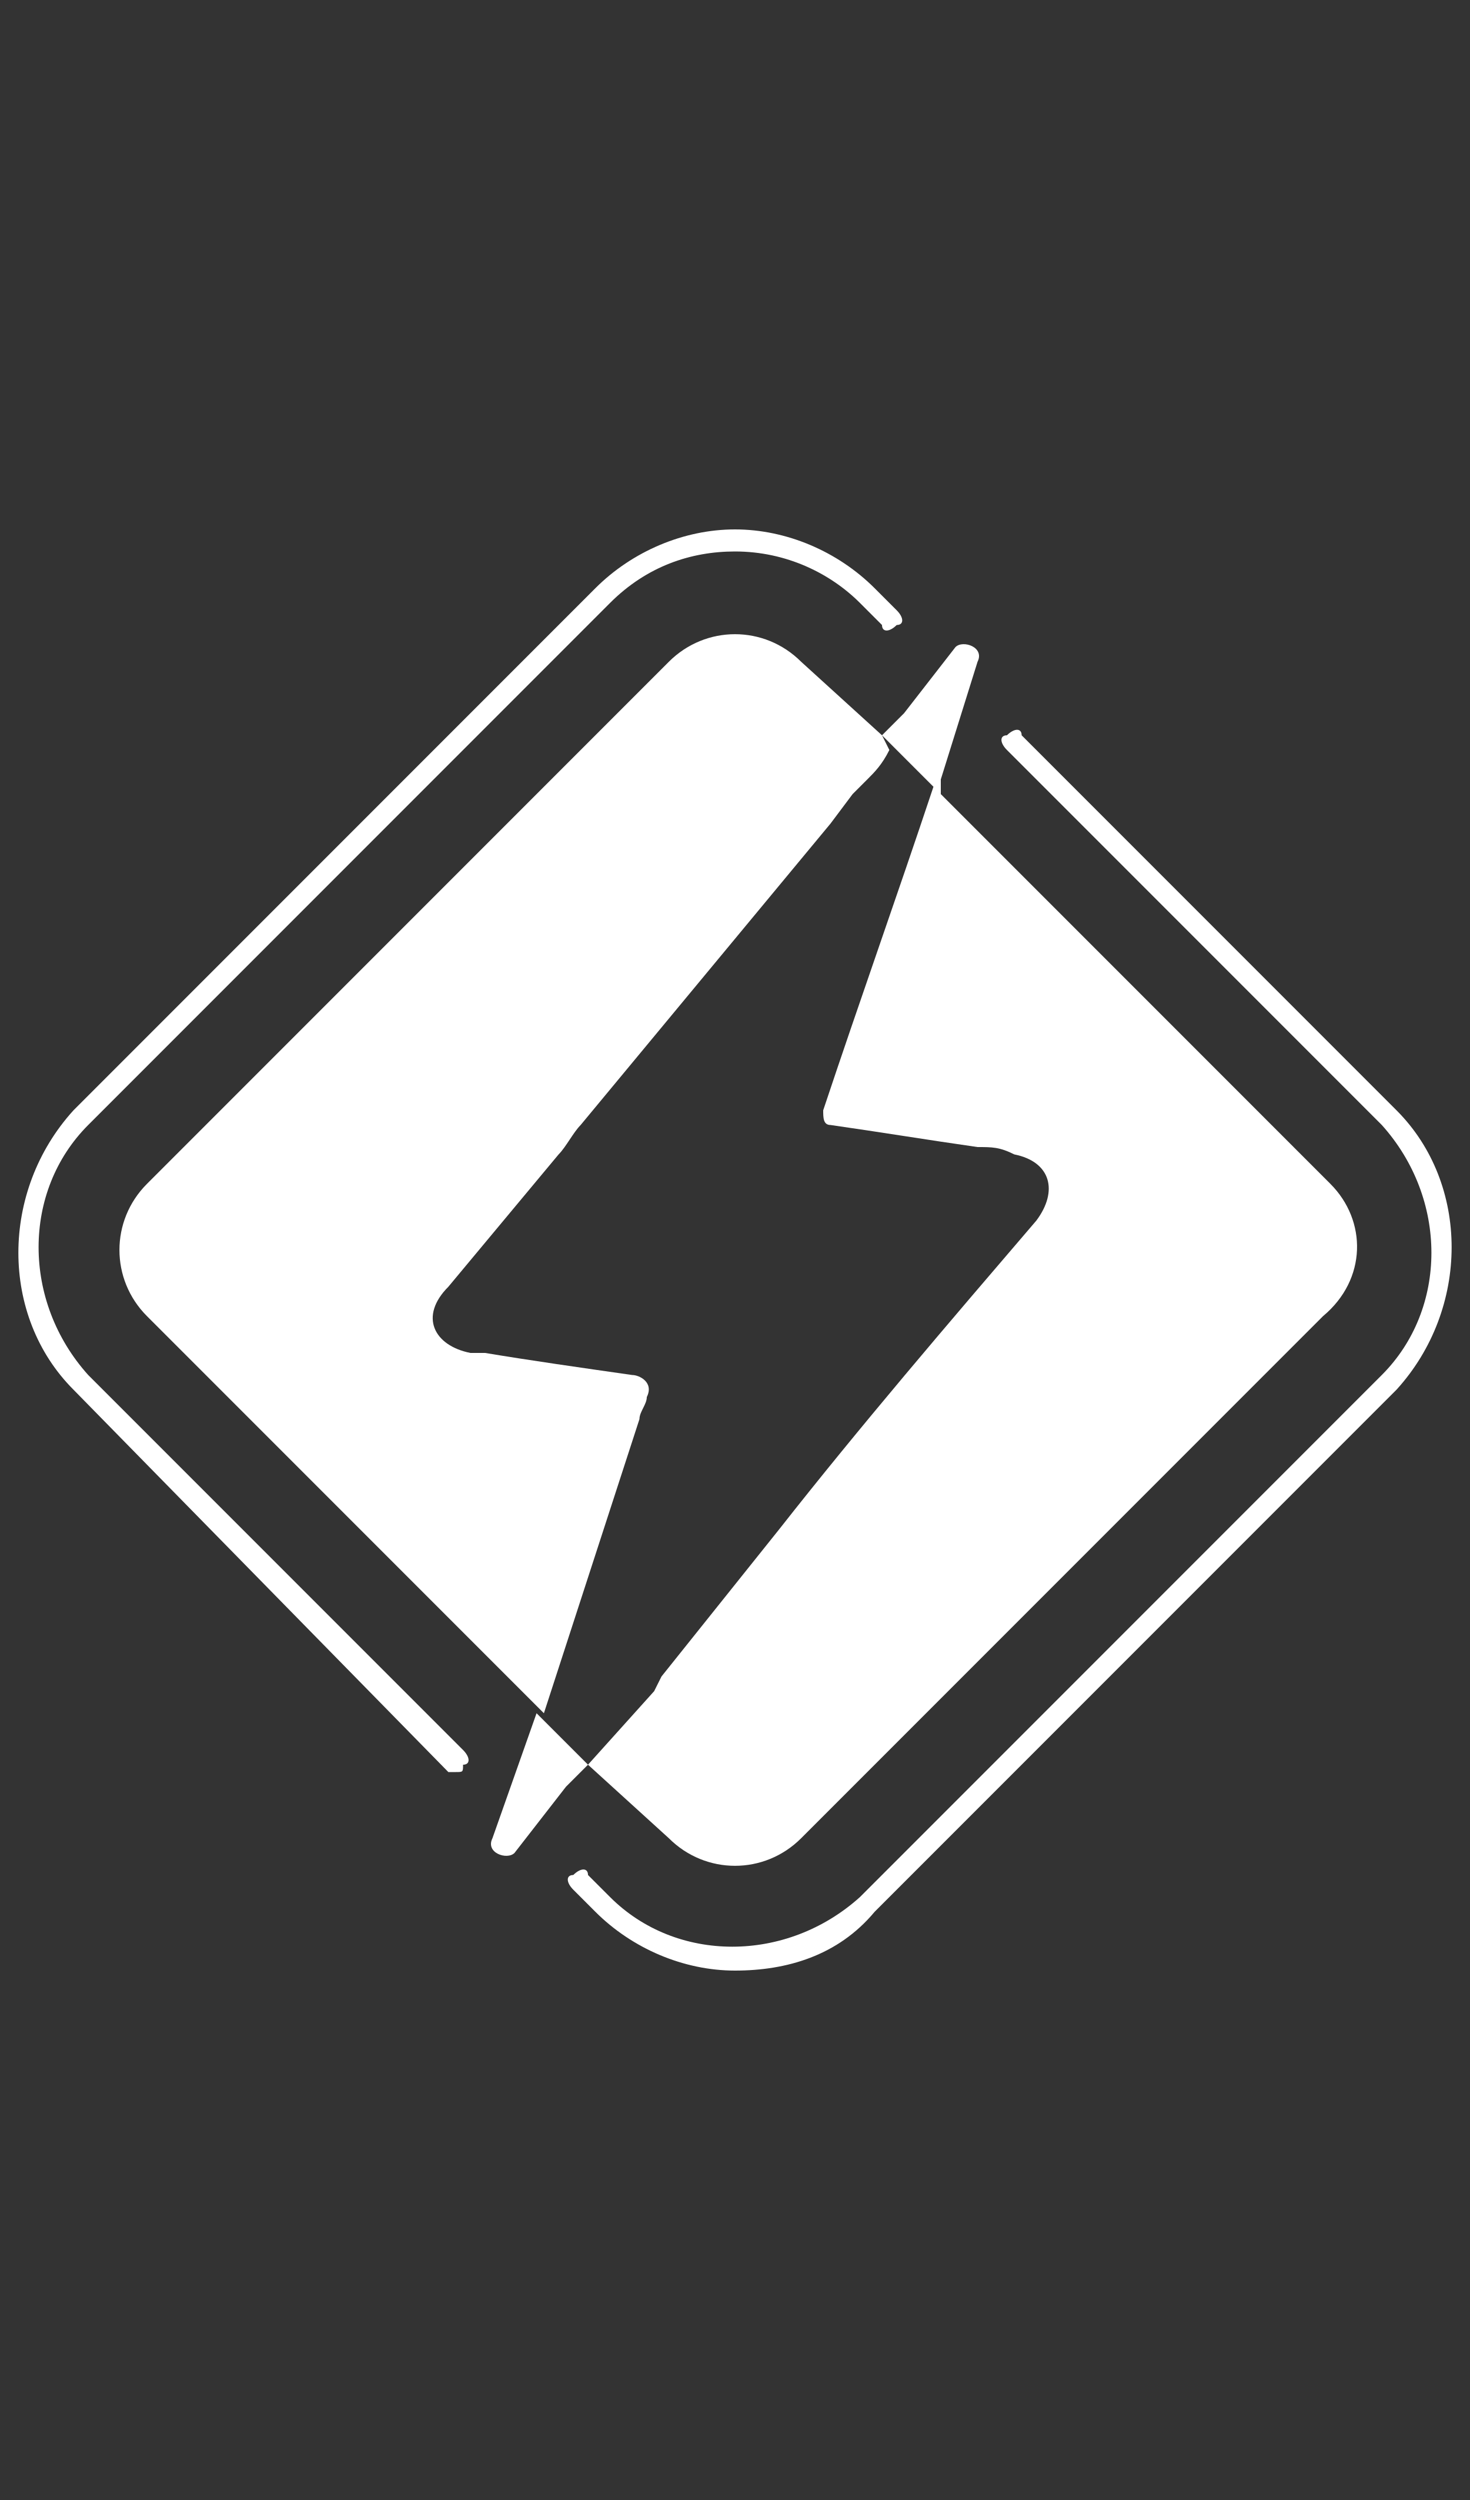 <?xml version="1.0" encoding="utf-8"?>
<!-- Generator: Adobe Illustrator 22.0.1, SVG Export Plug-In . SVG Version: 6.00 Build 0)  -->
<svg width="20px" height="34px" version="1.1" id="Layer_1" xmlns="http://www.w3.org/2000/svg" xmlns:xlink="http://www.w3.org/1999/xlink" x="0px" y="0px"
	 viewBox="0 0 20 34" style="enable-background:new 0 0 20 34;" xml:space="preserve">
<rect x="0" y="0" width="20" height="34" fill="#333333" stroke="none"/>
<style type="text/css">
	.st0{fill:#FFFFFF;}
</style>
<g>
	<g>
		<path class="st0" d="M6.2,24.1c0,0-0.1,0-0.1,0L1,18.9c-1-1-1-2.7,0-3.8L8.1,8C8.6,7.5,9.3,7.2,10,7.2c0.7,0,1.4,0.3,1.9,0.8
			l0.3,0.3c0.1,0.1,0.1,0.2,0,0.2c-0.1,0.1-0.2,0.1-0.2,0l-0.3-0.3c-0.4-0.4-1-0.7-1.7-0.7c-0.6,0-1.2,0.2-1.7,0.7l-7.1,7.1
			c-0.9,0.9-0.9,2.4,0,3.4l5.1,5.1c0.1,0.1,0.1,0.2,0,0.2C6.3,24.1,6.3,24.1,6.2,24.1z"/>
	</g>
	<g>
		<path class="st0" d="M10,26.8c-0.7,0-1.4-0.3-1.9-0.8l-0.3-0.3c-0.1-0.1-0.1-0.2,0-0.2c0.1-0.1,0.2-0.1,0.2,0l0.3,0.3
			c0.9,0.9,2.4,0.9,3.4,0l7.1-7.1c0.9-0.9,0.9-2.4,0-3.4l-5.1-5.1c-0.1-0.1-0.1-0.2,0-0.2c0.1-0.1,0.2-0.1,0.2,0l5.1,5.1
			c1,1,1,2.7,0,3.8L11.9,26C11.4,26.6,10.7,26.8,10,26.8z"/>
	</g>
	<g>
		<g>
			<path class="st0" d="M7.3,23.3C7.3,23.3,7.3,23.3,7.3,23.3C7.3,23.3,7.3,23.4,7.3,23.3L6.7,25c-0.1,0.2,0.2,0.3,0.3,0.2l0.7-0.9
				l0,0L8,24L7.3,23.3C7.3,23.3,7.3,23.3,7.3,23.3z"/>
		</g>
		<g>
			<path class="st0" d="M18.1,16.1l-5.3-5.3c0,0,0,0,0-0.1c0,0,0,0,0,0c0,0,0,0,0-0.1L13.3,9c0.1-0.2-0.2-0.3-0.3-0.2l-0.7,0.9l0,0
				L12,10L10.9,9c-0.5-0.5-1.3-0.5-1.8,0L2,16.1c-0.5,0.5-0.5,1.3,0,1.8l5.3,5.3l0,0l0.1,0.1l1.3-4c0-0.1,0.1-0.2,0.1-0.3
				c0.1-0.2-0.1-0.3-0.2-0.3c-0.7-0.1-1.4-0.2-2-0.3c-0.1,0-0.2,0-0.2,0c-0.5-0.1-0.7-0.5-0.3-0.9c0.5-0.6,1-1.2,1.5-1.8
				c0.1-0.1,0.2-0.3,0.3-0.4l0,0l3.4-4.1l0,0l0.3-0.4l0.2-0.2c0.1-0.1,0.2-0.2,0.3-0.4L12,10l0.7,0.7c-0.5,1.5-1,2.9-1.5,4.4
				c0,0.1,0,0.2,0.1,0.2c0.7,0.1,1.3,0.2,2,0.3c0.2,0,0.3,0,0.5,0.1c0.5,0.1,0.6,0.5,0.3,0.9c-1.2,1.4-2.4,2.8-3.5,4.2l-1.6,2l0,0
				L8.9,23L8,24l0,0L9.1,25c0.5,0.5,1.3,0.5,1.8,0l7.1-7.1C18.6,17.4,18.6,16.6,18.1,16.1z"/>
		</g>
	</g>
</g>
</svg>
